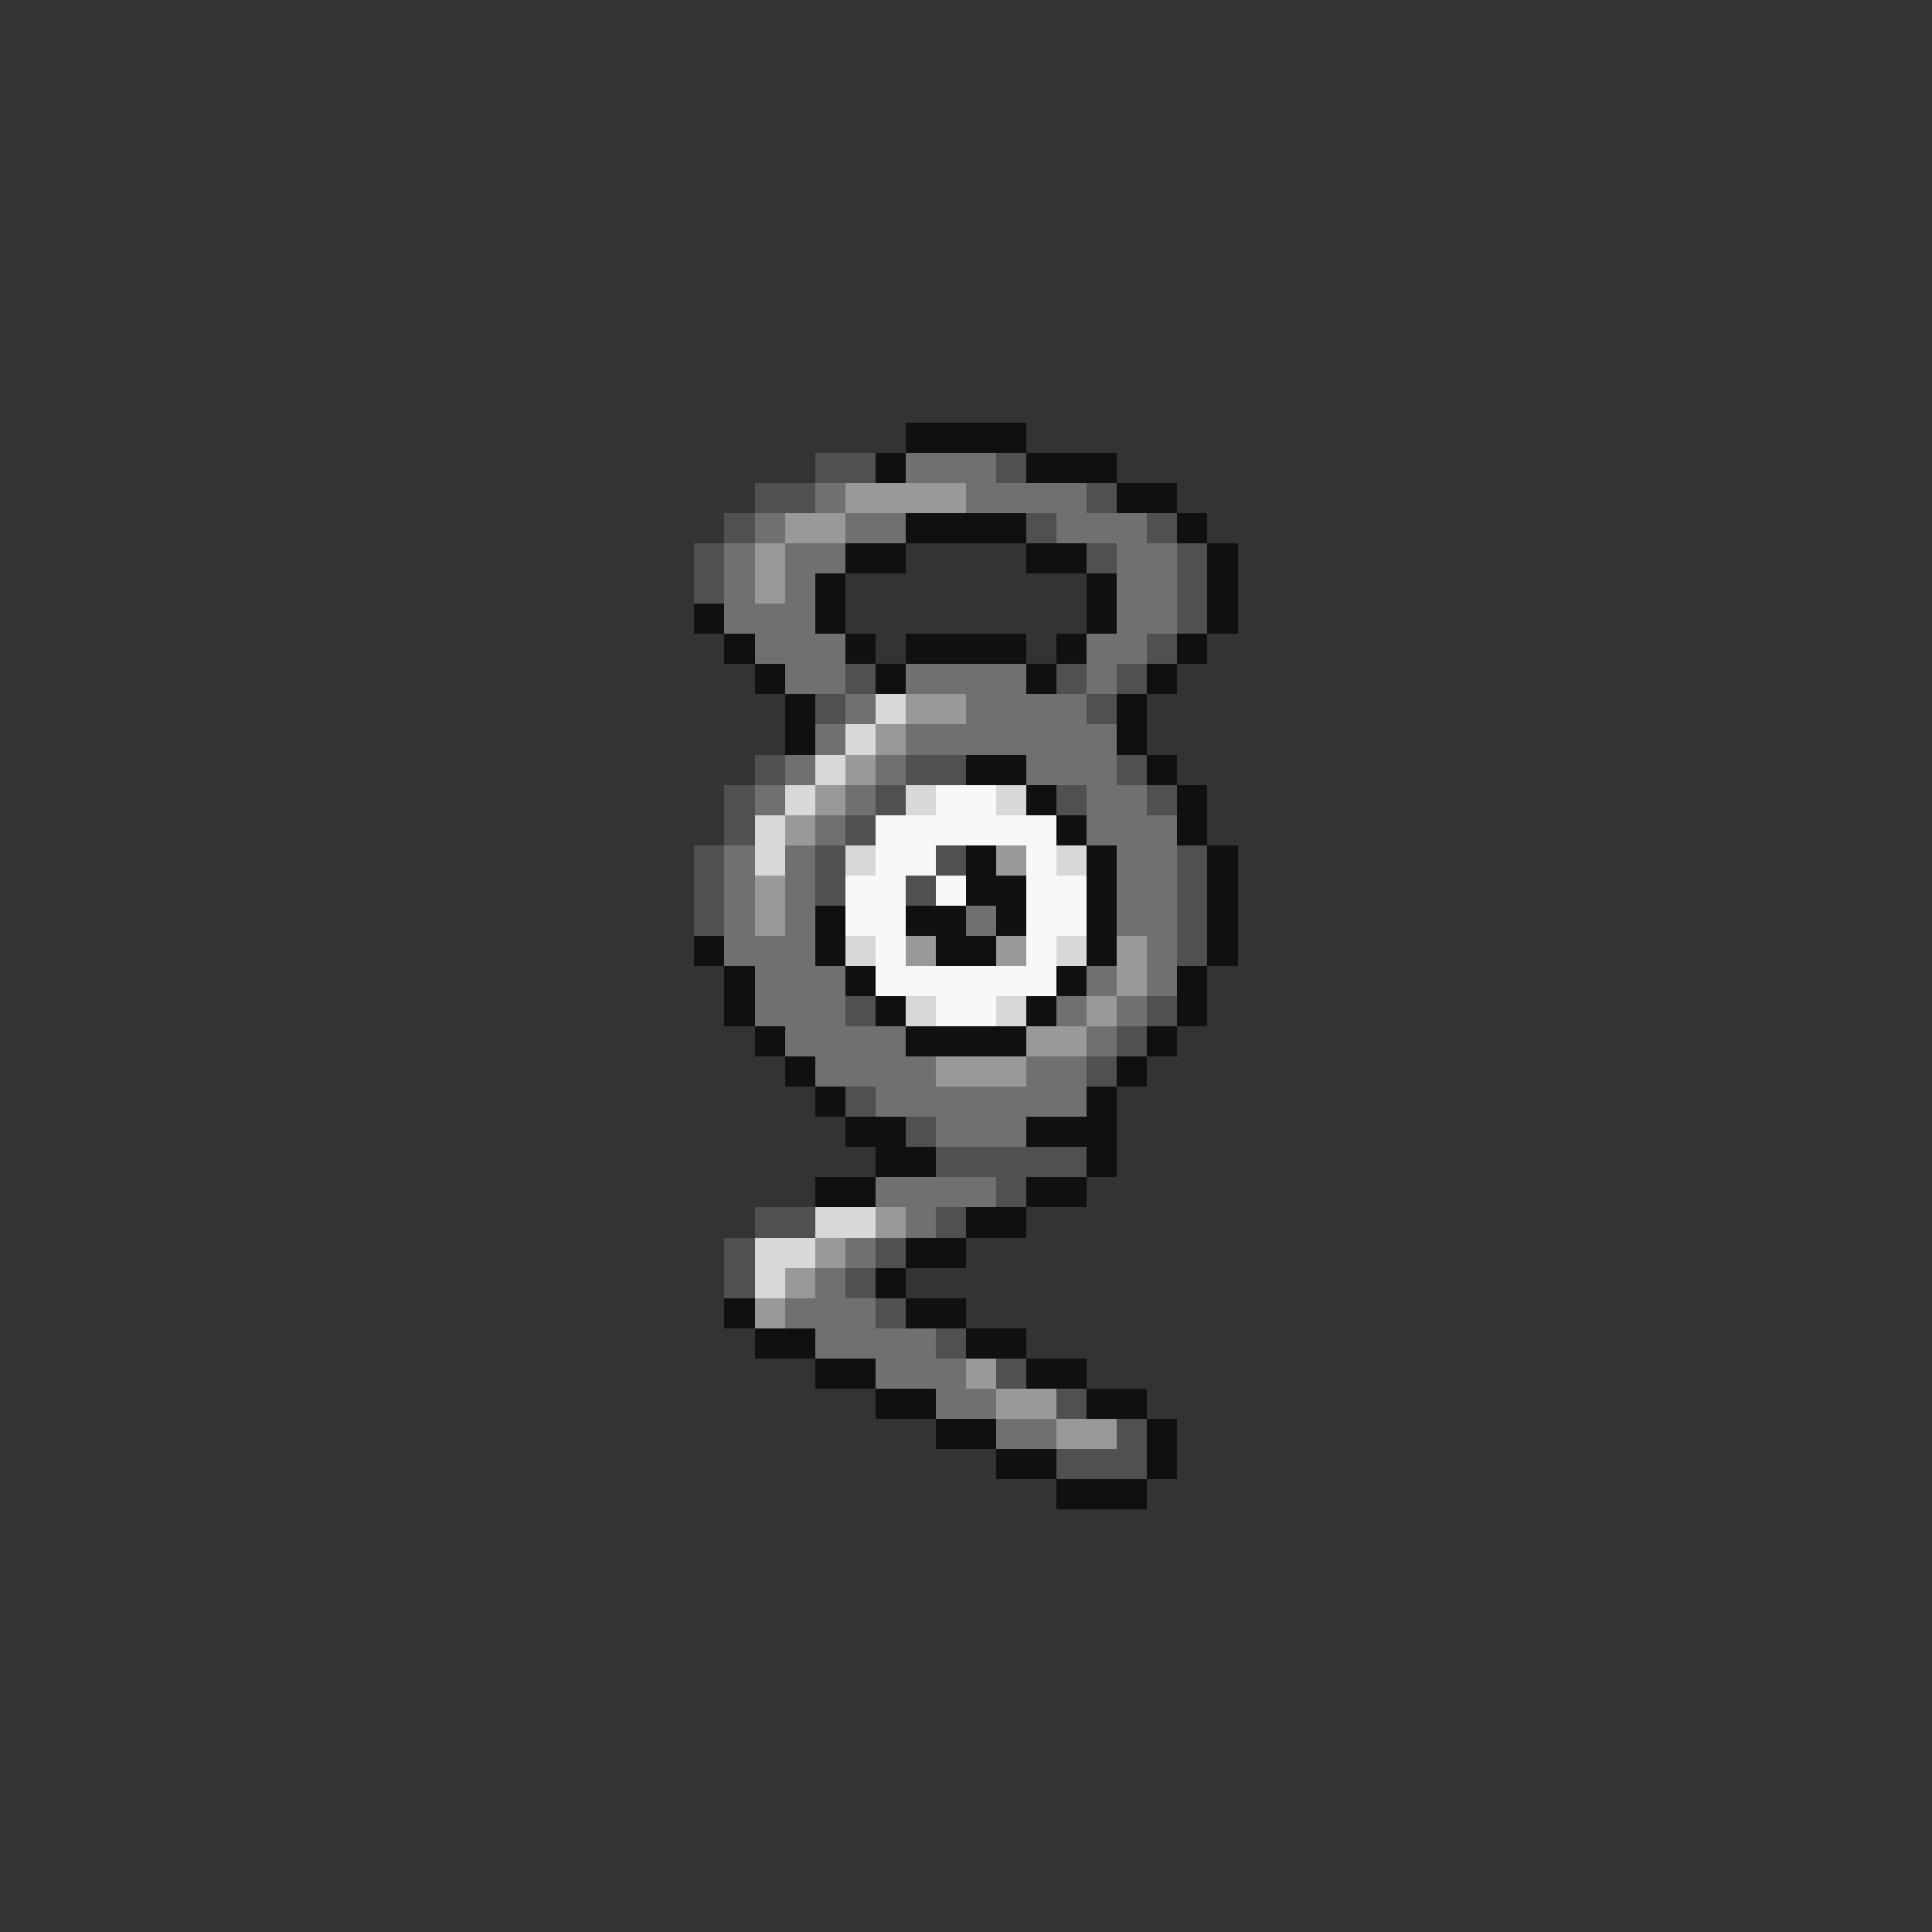 <svg xmlns="http://www.w3.org/2000/svg" viewBox="0 -0.5 64 64" shape-rendering="crispEdges">
<rect x="0" y="-0.5" width="64" height="64" fill="#333333" stroke="none"/>
<path stroke="#101010" d="M30 14h4M29 15h1M34 15h3M37 16h2M30 17h4M39 17h1M28 18h2M34 18h2M40 18h1M27 19h1M36 19h1M40 19h1M23 20h1M27 20h1M36 20h1M40 20h1M24 21h1M28 21h1M30 21h4M35 21h1M39 21h1M25 22h1M29 22h1M34 22h1M38 22h1M26 23h1M37 23h1M26 24h1M37 24h1M32 25h2M38 25h1M34 26h1M39 26h1M35 27h1M39 27h1M32 28h1M36 28h1M40 28h1M32 29h2M36 29h1M40 29h1M27 30h1M30 30h2M33 30h1M36 30h1M40 30h1M23 31h1M27 31h1M31 31h2M36 31h1M40 31h1M24 32h1M28 32h1M35 32h1M39 32h1M24 33h1M29 33h1M34 33h1M39 33h1M25 34h1M30 34h4M38 34h1M26 35h1M37 35h1M27 36h1M36 36h1M28 37h2M34 37h3M29 38h2M36 38h1M27 39h2M34 39h2M32 40h2M30 41h2M29 42h1M24 43h1M30 43h2M25 44h2M32 44h2M27 45h2M34 45h2M29 46h2M36 46h2M31 47h2M38 47h1M33 48h2M38 48h1M35 49h3" />
<path stroke="#505050" d="M27 15h2M33 15h1M25 16h2M36 16h1M24 17h1M34 17h1M38 17h1M23 18h1M36 18h1M39 18h1M23 19h1M39 19h1M39 20h1M38 21h1M28 22h1M35 22h1M37 22h1M27 23h1M36 23h1M25 25h1M30 25h2M37 25h1M24 26h1M29 26h1M35 26h1M38 26h1M24 27h1M28 27h1M23 28h1M27 28h1M31 28h1M39 28h1M23 29h1M27 29h1M30 29h1M39 29h1M23 30h1M39 30h1M39 31h1M28 33h1M38 33h1M37 34h1M36 35h1M28 36h1M30 37h1M31 38h5M33 39h1M25 40h2M31 40h1M24 41h1M29 41h1M24 42h1M28 42h1M29 43h1M31 44h1M33 45h1M35 46h1M37 47h1M35 48h3" />
<path stroke="#707070" d="M30 15h3M27 16h1M32 16h4M25 17h1M28 17h2M35 17h3M24 18h1M26 18h2M37 18h2M24 19h1M26 19h1M37 19h2M24 20h3M37 20h2M25 21h3M36 21h2M26 22h2M30 22h4M36 22h1M28 23h1M32 23h4M27 24h1M30 24h7M26 25h1M29 25h1M34 25h3M25 26h1M28 26h1M36 26h2M27 27h1M36 27h3M24 28h1M26 28h1M37 28h2M24 29h1M26 29h1M37 29h2M24 30h1M26 30h1M32 30h1M37 30h2M24 31h3M38 31h1M25 32h3M36 32h1M38 32h1M25 33h3M35 33h1M37 33h1M26 34h4M36 34h1M27 35h4M34 35h2M29 36h7M31 37h3M29 39h4M30 40h1M28 41h1M27 42h1M26 43h3M27 44h4M29 45h3M31 46h2M33 47h2" />
<path stroke="#999999" d="M28 16h4M26 17h2M25 18h1M25 19h1M30 23h2M29 24h1M28 25h1M27 26h1M26 27h1M33 28h1M25 29h1M25 30h1M30 31h1M33 31h1M37 31h1M37 32h1M36 33h1M34 34h2M31 35h3M29 40h1M27 41h1M26 42h1M25 43h1M32 45h1M33 46h2M35 47h2" />
<path stroke="#d8d8d8" d="M29 23h1M28 24h1M27 25h1M26 26h1M30 26h1M33 26h1M25 27h1M25 28h1M28 28h1M35 28h1M28 31h1M35 31h1M30 33h1M33 33h1M27 40h2M25 41h2M25 42h1" />
<path stroke="#f8f8f8" d="M31 26h2M29 27h6M29 28h2M34 28h1M28 29h2M31 29h1M34 29h2M28 30h2M34 30h2M29 31h1M34 31h1M29 32h6M31 33h2" />
</svg>